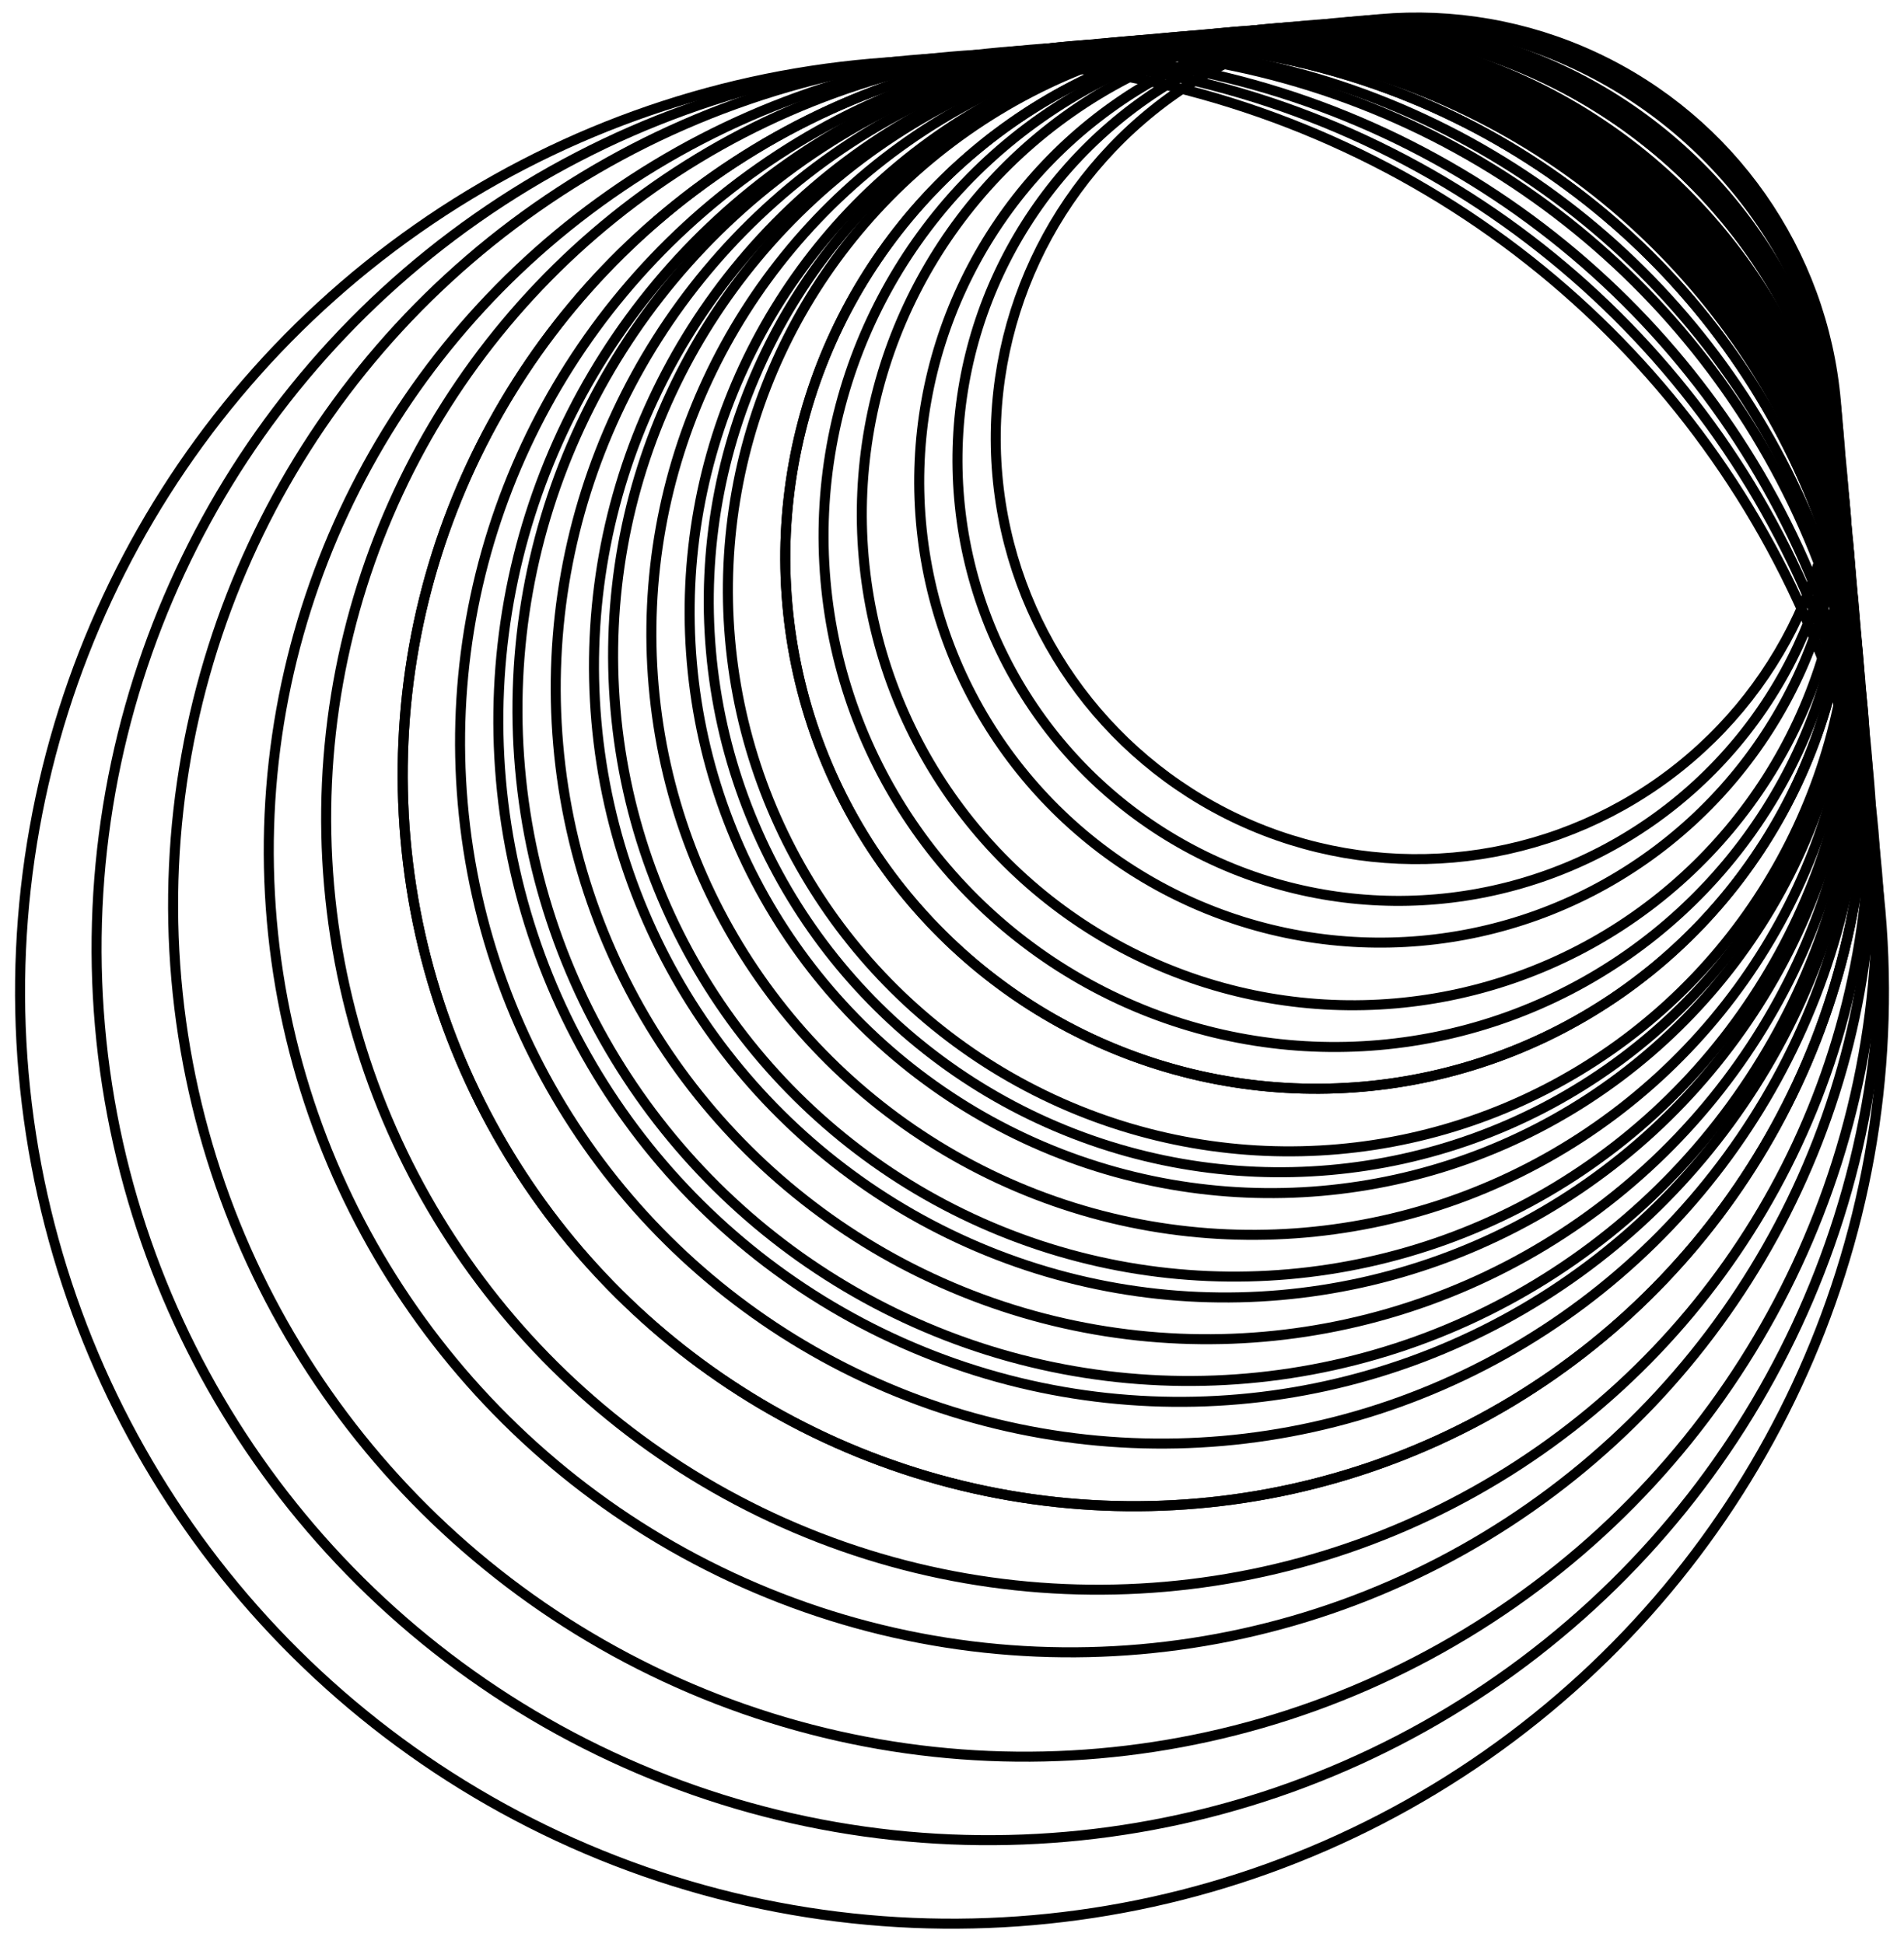 <svg xmlns="http://www.w3.org/2000/svg" width="95" height="97"><g fill="none" stroke="#000" transform="rotate(175 46.935 48.022)" stroke-width=".5"><circle cx="46.5" cy="46.5" r="46.5"/><circle cx="34" cy="59" r="34"/><circle cx="36.5" cy="56.5" r="36.5"/><circle cx="26.5" cy="66.5" r="26.5"/><circle cx="40" cy="53" r="40"/><circle cx="29" cy="64" r="29"/><circle cx="31.5" cy="61.5" r="31.5"/><circle cx="23" cy="70" r="23"/><circle cx="44.5" cy="48.5" r="44.5"/><circle cx="32.5" cy="60.5" r="32.5"/><circle cx="35" cy="58" r="35"/><circle cx="25.5" cy="67.5" r="25.5"/><circle cx="38.5" cy="54.5" r="38.5"/><circle cx="28" cy="65" r="28"/><circle cx="30" cy="63" r="30"/><circle cx="22" cy="71" r="22"/><circle cx="42.5" cy="50.5" r="42.5"/><circle cx="31" cy="62" r="31"/><circle cx="33.5" cy="59.5" r="33.5"/><circle cx="24.5" cy="68.5" r="24.5"/><circle cx="36.5" cy="56.5" r="36.5"/><circle cx="26.5" cy="66.5" r="26.5"/><circle cx="28.5" cy="64.5" r="28.5"/><circle cx="21" cy="72" r="21"/></g></svg>